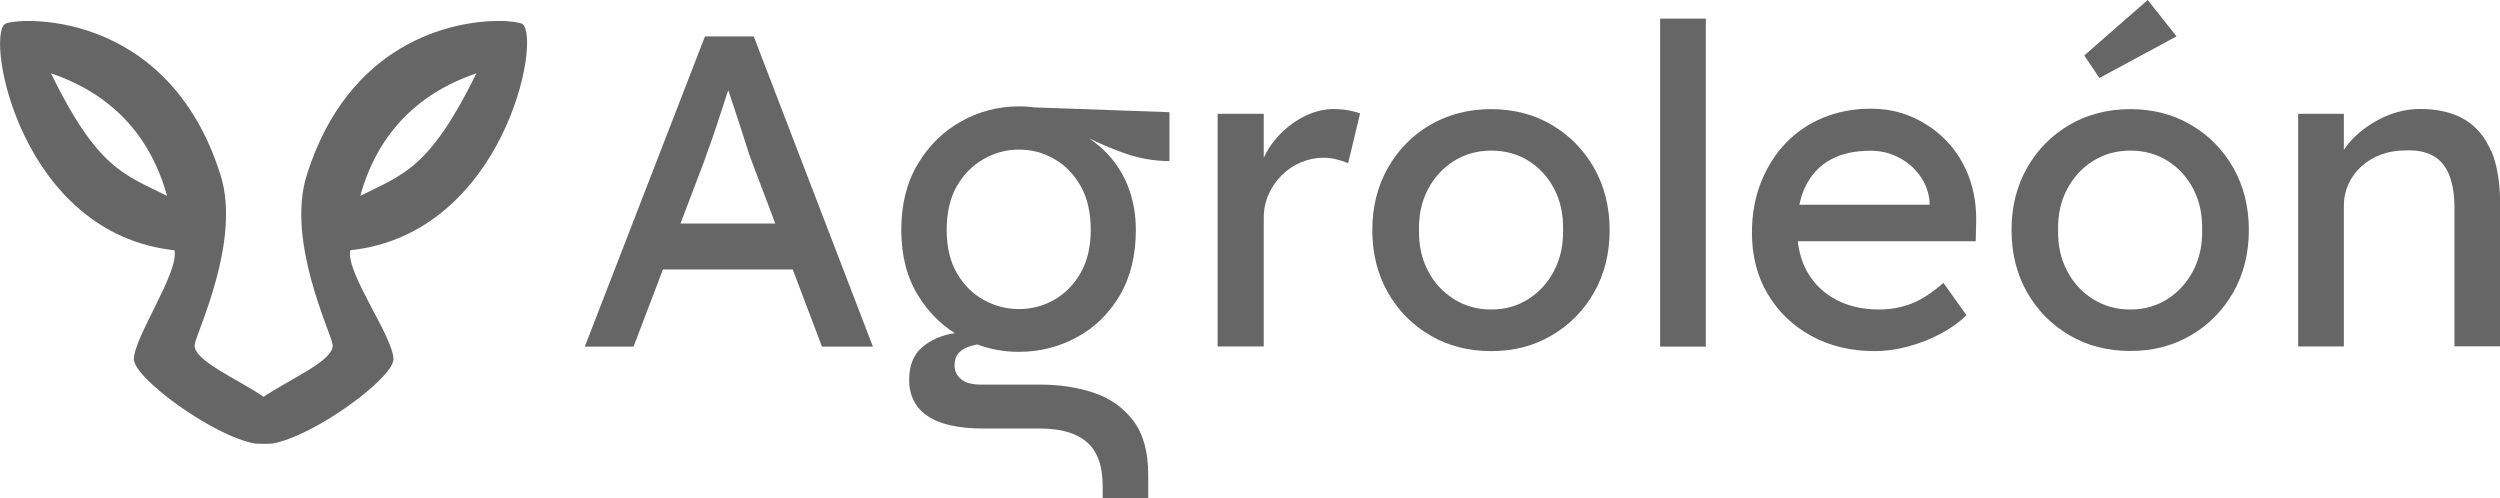 <?xml version="1.0" encoding="UTF-8"?>
<svg id="Capa_2" data-name="Capa 2" xmlns="http://www.w3.org/2000/svg" viewBox="0 0 171.81 34.25">
  <defs>
    <style>
      .cls-1 {
        fill: #666;
      }
    </style>
  </defs>
  <g id="DISEÑO">
    <g>
      <path class="cls-1" d="M48.45,2.5l-8.26,21.32h3.35l2.02-5.3h8.92l2.01,5.3h3.5L51.8,2.5h-3.35ZM46.77,15.35l1.62-4.26c.12-.35.27-.78.46-1.29.18-.52.37-1.07.56-1.66.19-.59.38-1.15.55-1.68.03-.09.06-.18.09-.26,0,.02.01.04.02.06.18.56.39,1.17.61,1.84.22.67.42,1.28.59,1.83.17.55.29.89.35,1.04l1.66,4.39h-6.51Z"/>
      <path class="cls-1" d="M91.73,7.49c-.75,0-1.48.18-2.18.55-.7.37-1.32.86-1.86,1.49-.35.41-.62.84-.84,1.31v-3.02h-3.17v15.99h3.17v-8.83c0-.59.11-1.13.34-1.63.22-.5.52-.93.9-1.31.38-.38.81-.67,1.31-.88.5-.21,1.02-.32,1.57-.32.28,0,.57.04.87.11.29.07.56.16.81.26l.82-3.41c-.18-.08-.43-.15-.75-.21-.32-.06-.65-.09-.99-.09Z"/>
      <path class="cls-1" d="M106.64,8.58c-1.23-.72-2.62-1.08-4.16-1.08s-2.96.36-4.19,1.08c-1.23.72-2.2,1.71-2.91,2.96-.71,1.25-1.07,2.68-1.07,4.28s.36,3.03,1.07,4.28c.71,1.25,1.68,2.23,2.91,2.95,1.23.72,2.62,1.08,4.19,1.08s2.93-.36,4.16-1.08c1.23-.72,2.2-1.71,2.91-2.95.71-1.25,1.07-2.68,1.07-4.28s-.36-3.03-1.07-4.28c-.71-1.25-1.68-2.23-2.91-2.96ZM106.81,18.6c-.43.82-1.02,1.47-1.77,1.95-.75.48-1.6.72-2.56.72s-1.81-.24-2.57-.72c-.76-.48-1.36-1.13-1.78-1.95-.43-.82-.63-1.75-.61-2.79-.02-1.04.18-1.97.61-2.79.43-.82,1.02-1.47,1.78-1.95.76-.48,1.62-.72,2.57-.72s1.81.23,2.56.7c.75.47,1.34,1.11,1.77,1.93.43.82.63,1.76.61,2.82.02,1.04-.18,1.96-.61,2.79Z"/>
      <rect class="cls-1" x="114.09" y="1.28" width="3.14" height="22.54"/>
      <path class="cls-1" d="M133.78,9.69c-.66-.69-1.44-1.23-2.33-1.63-.89-.4-1.86-.59-2.89-.59-1.18,0-2.27.21-3.27.62-1.01.42-1.87,1.01-2.59,1.77-.72.76-1.28,1.66-1.69,2.7-.41,1.04-.61,2.18-.61,3.44,0,1.58.36,2.99,1.08,4.2.72,1.22,1.72,2.18,2.99,2.88,1.27.7,2.73,1.05,4.37,1.05.75,0,1.52-.11,2.3-.32.78-.21,1.52-.5,2.22-.87.7-.37,1.29-.79,1.78-1.28l-1.58-2.22c-.79.69-1.53,1.17-2.21,1.43-.68.26-1.42.4-2.21.4-1.12,0-2.1-.22-2.95-.67-.85-.45-1.51-1.08-1.98-1.9-.35-.62-.57-1.33-.66-2.12h12.23l.03-1.34c.02-1.12-.15-2.15-.5-3.09-.36-.94-.86-1.76-1.52-2.45ZM132.61,14.07h-8.95c.1-.46.23-.89.42-1.26.39-.8.95-1.41,1.71-1.83.75-.42,1.68-.62,2.77-.62.69,0,1.33.15,1.92.46.59.3,1.08.72,1.46,1.25.39.53.61,1.13.67,1.8v.21Z"/>
      <path class="cls-1" d="M150.57,8.58c-1.23-.72-2.62-1.08-4.16-1.08s-2.96.36-4.19,1.08c-1.23.72-2.2,1.71-2.91,2.95-.71,1.25-1.07,2.68-1.07,4.28s.36,3.03,1.07,4.28c.71,1.25,1.68,2.23,2.91,2.95,1.23.72,2.62,1.08,4.19,1.08s2.93-.36,4.16-1.08c1.23-.72,2.2-1.71,2.91-2.95.71-1.25,1.07-2.68,1.07-4.28s-.36-3.03-1.07-4.28c-.71-1.25-1.68-2.23-2.91-2.95ZM150.73,18.6c-.43.82-1.02,1.47-1.77,1.95-.75.48-1.6.72-2.56.72s-1.81-.24-2.57-.72c-.76-.48-1.36-1.13-1.78-1.95-.43-.82-.63-1.75-.61-2.79-.02-1.04.18-1.97.61-2.79.43-.82,1.02-1.47,1.78-1.95.76-.48,1.62-.72,2.57-.72s1.81.23,2.56.7c.75.47,1.34,1.11,1.77,1.93.43.82.63,1.76.61,2.82.02,1.04-.18,1.96-.61,2.79Z"/>
      <polygon class="cls-1" points="149.58 2.5 147.6 0 143.24 3.81 144.28 5.36 149.58 2.5"/>
      <path class="cls-1" d="M171.2,10.39c-.41-.97-1.02-1.7-1.83-2.18-.81-.48-1.83-.72-3.05-.72-.85,0-1.69.19-2.5.56-.81.38-1.51.86-2.1,1.46-.25.25-.46.52-.64.79v-2.48h-3.14v15.99h3.14v-9.69c0-.53.11-1.02.32-1.48.21-.46.51-.86.88-1.2.38-.35.82-.61,1.33-.81.51-.19,1.07-.29,1.68-.29.75-.04,1.38.08,1.89.35.51.27.88.71,1.13,1.31.24.6.37,1.36.37,2.27v9.53h3.14v-9.75c0-1.48-.2-2.71-.61-3.69Z"/>
      <path class="cls-1" d="M71.3,7.41c-.13-.02-.26-.03-.39-.05h-.12s-.03-.01-.04-.02c-.23-.02-.47-.03-.72-.03-1.43,0-2.76.35-3.99,1.04-1.23.69-2.22,1.67-2.97,2.93-.76,1.27-1.13,2.77-1.13,4.52s.38,3.25,1.15,4.5c.67,1.09,1.51,1.95,2.53,2.6,0,0,0,0-.01,0-.89.13-1.63.45-2.23.96-.6.51-.9,1.26-.9,2.25,0,.52.1.99.31,1.41.21.42.52.77.94,1.06.42.29.95.5,1.58.65.64.14,1.39.22,2.25.22h3.91c1.43,0,2.51.31,3.23.94.72.63,1.08,1.63,1.08,3.01v.86h3.13v-1.64c0-1.56-.34-2.8-1.02-3.7-.68-.9-1.58-1.54-2.7-1.92-1.12-.38-2.36-.57-3.72-.57h-4.07c-.6,0-1.05-.12-1.35-.37-.3-.25-.45-.57-.45-.96,0-.68.38-1.12,1.15-1.33.13-.03.27-.07.41-.1.91.34,1.87.51,2.85.51,1.43,0,2.76-.33,3.99-1,1.23-.66,2.21-1.62,2.95-2.87.74-1.25,1.11-2.75,1.11-4.5,0-.99-.15-1.91-.45-2.76-.3-.85-.74-1.61-1.33-2.29-.4-.46-.88-.87-1.42-1.25.64.32,1.36.63,2.17.93,1.11.42,2.22.63,3.34.63v-3.36l-9.27-.33c.2.03.36.07.18.04ZM74.28,12.81c.46.82.68,1.82.68,2.99s-.24,2.17-.7,2.97c-.47.81-1.08,1.42-1.82,1.84-.74.42-1.55.63-2.41.63s-1.67-.21-2.43-.63c-.76-.42-1.37-1.03-1.84-1.84-.47-.81-.7-1.8-.7-2.97s.23-2.2.7-3.01c.47-.81,1.08-1.43,1.84-1.86.76-.43,1.56-.65,2.43-.65s1.67.21,2.43.65c.76.43,1.36,1.06,1.82,1.88Z"/>
      <path class="cls-1" d="M34.28,1.44c-3.23,0-10.33,1.47-13.2,10.6-1.43,4.55,1.69,10.85,1.78,11.65.12,1.09-2.96,2.36-4.74,3.58-1.78-1.22-4.86-2.5-4.74-3.58.09-.8,3.21-7.1,1.78-11.65C11.5.4.96,1.21.34,1.65c-1.34.95,1.07,14.41,11.65,15.55.32,1.53-2.76,5.92-2.79,7.48-.02,1.28,5.4,5.27,8.3,5.8.23.03,1.02.03,1.24,0,2.9-.53,8.32-4.52,8.3-5.8-.03-1.56-3.29-5.95-2.97-7.48,10.58-1.14,13.17-14.6,11.83-15.55-.13-.09-.73-.21-1.62-.21ZM3.5,5.04c4.24,1.43,6.86,4.37,7.98,8.42-2.92-1.47-4.74-1.81-7.98-8.42ZM24.76,13.46c1.12-4.05,3.74-6.98,7.98-8.42-3.24,6.61-5.07,6.95-7.98,8.42Z"/>
    </g>
  </g>
</svg>